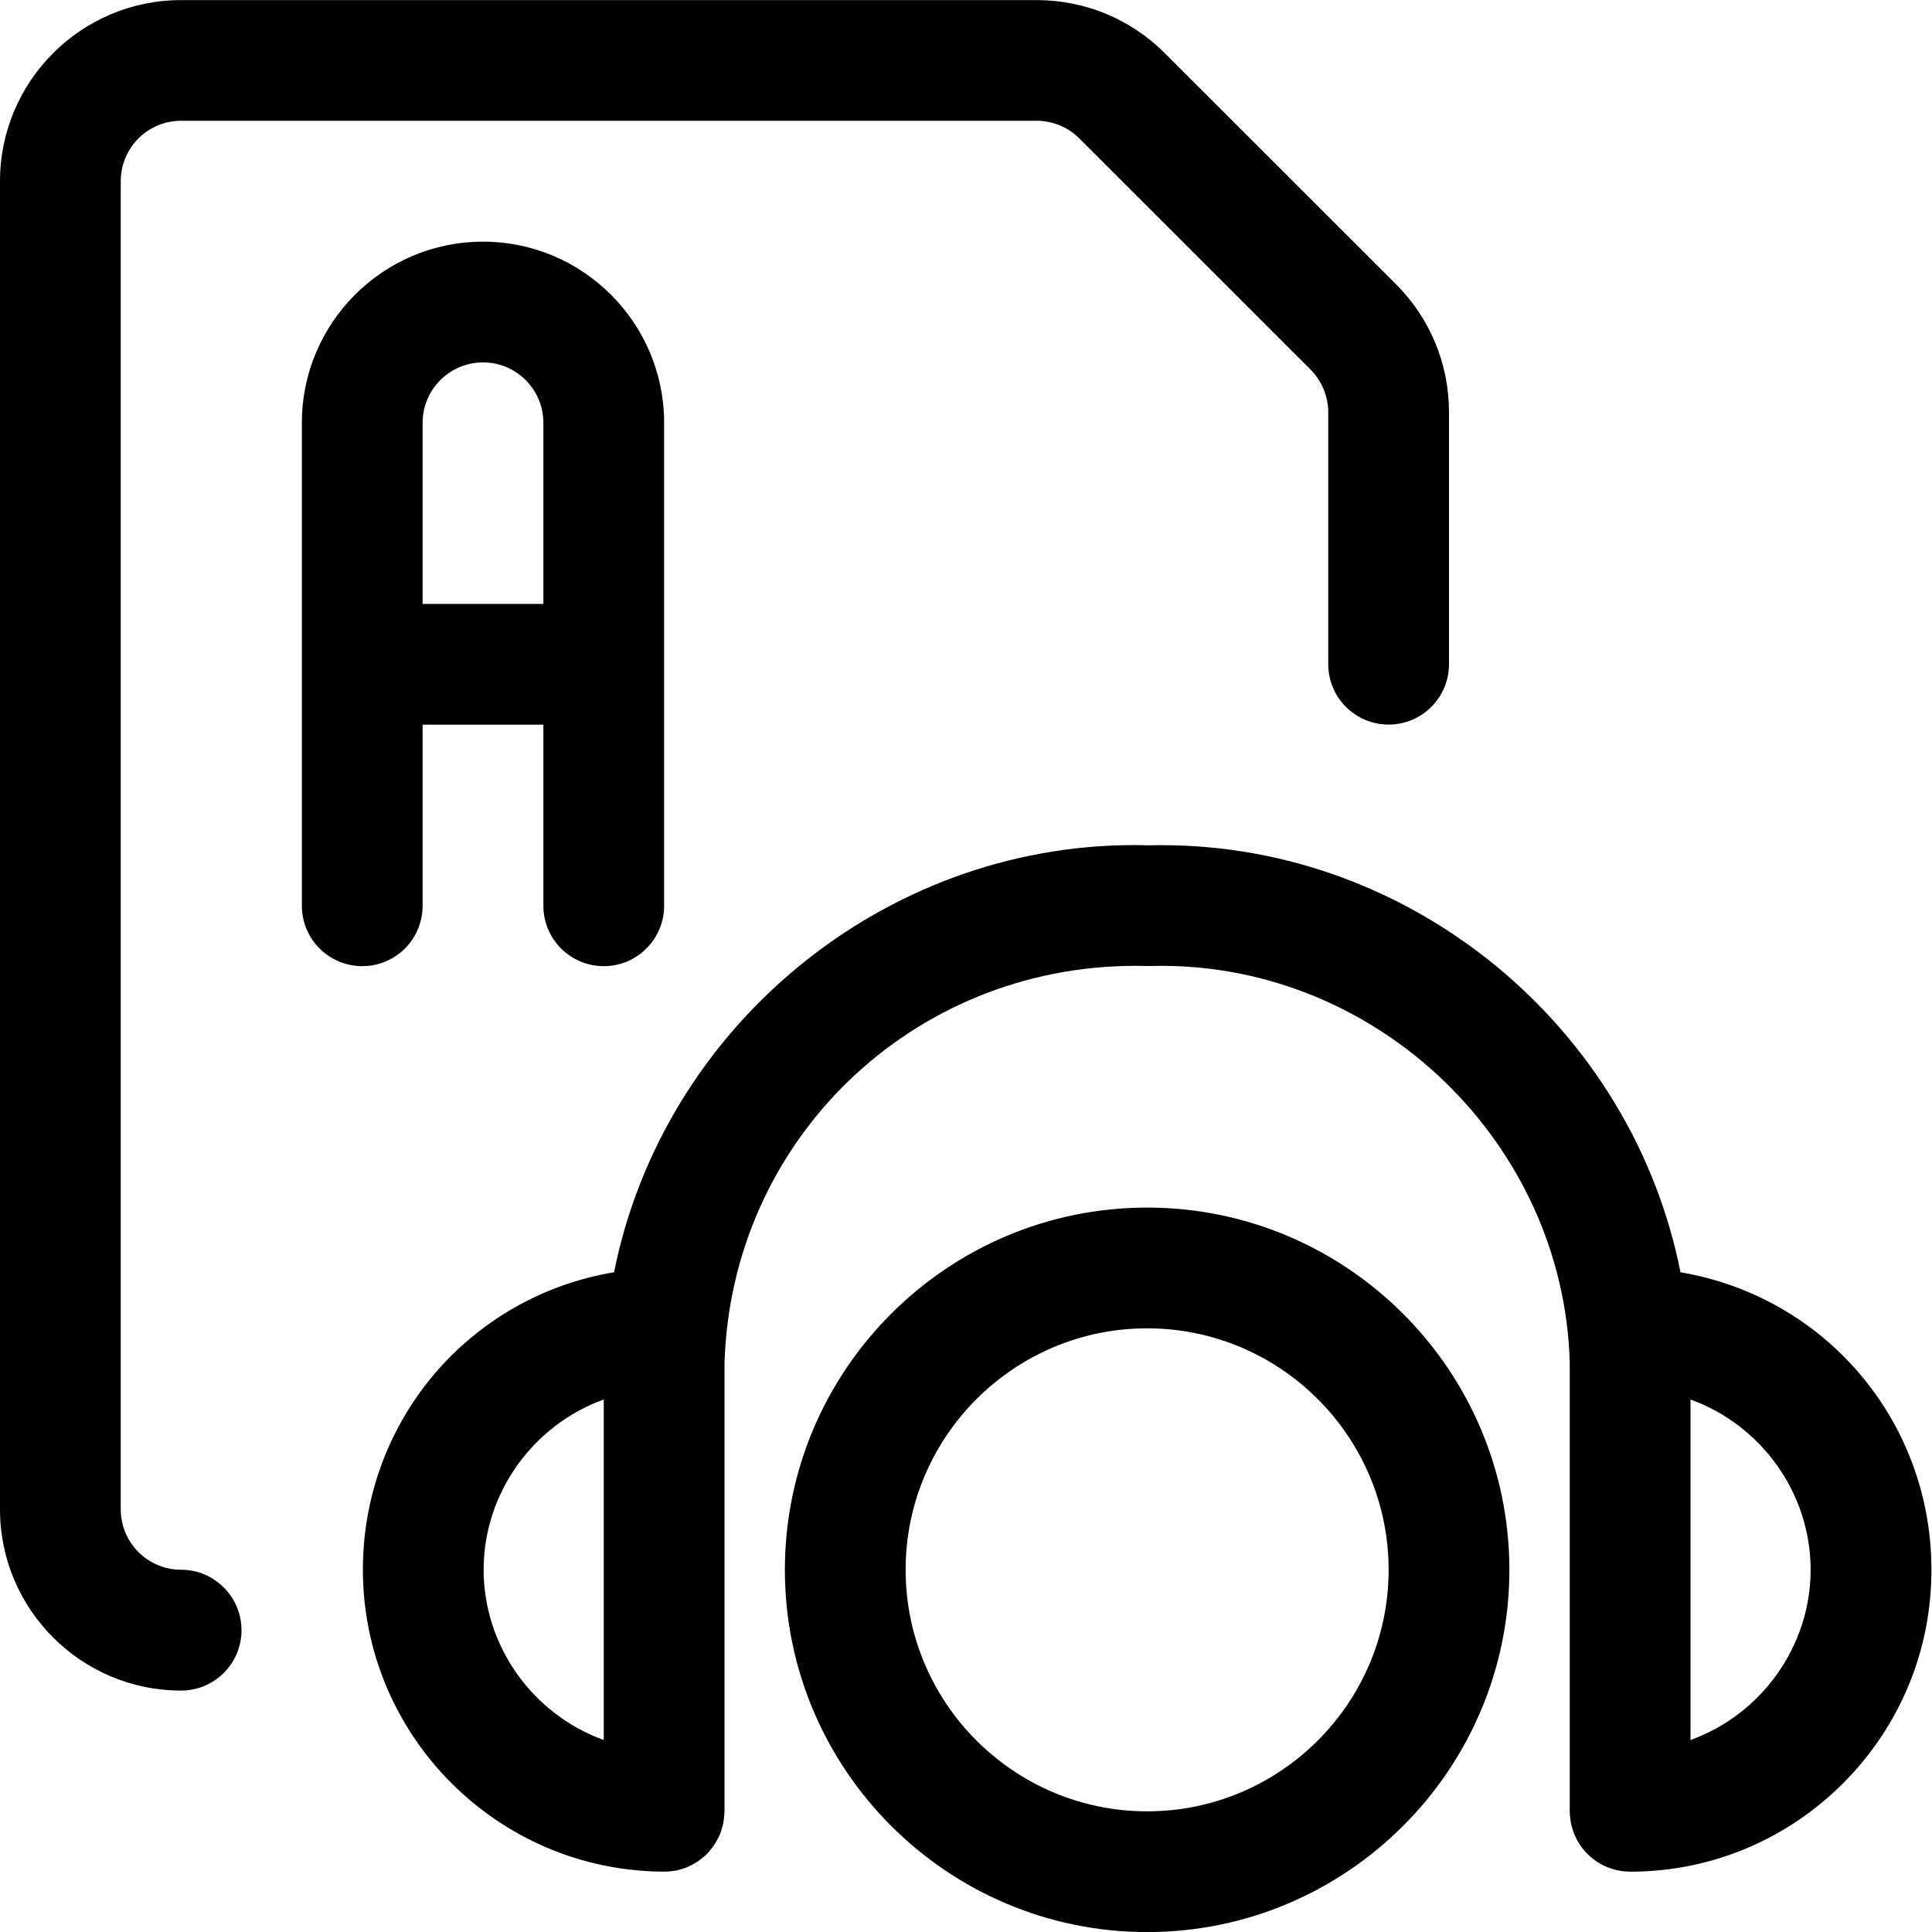 <?xml version="1.0" encoding="utf-8"?>
<!-- Generator: Adobe Illustrator 22.1.0, SVG Export Plug-In . SVG Version: 6.00 Build 0)  -->
<svg version="1.1" id="Layer_1" xmlns="http://www.w3.org/2000/svg" xmlns:xlink="http://www.w3.org/1999/xlink" x="0px" y="0px"
	 viewBox="0 0 24 24" style="enable-background:new 0 0 24 24;" xml:space="preserve">
<title>audio-book-exam-a</title>
<g>
	<path d="M2.25,21.001c-1.241,0-2.25-1.009-2.25-2.25v-16.5c0-1.241,1.009-2.25,2.25-2.25h10.629
		c0.601,0.001,1.166,0.235,1.591,0.66l2.872,2.87C17.767,3.957,18,4.522,18,5.123v3.128c0,0.414-0.336,0.75-0.75,0.75
		s-0.75-0.336-0.75-0.75V5.123c0-0.198-0.08-0.391-0.219-0.531l-2.872-2.871c-0.142-0.142-0.33-0.22-0.53-0.221H2.25
		c-0.414,0-0.75,0.336-0.75,0.75v16.5c0,0.414,0.336,0.75,0.75,0.75S3,19.837,3,20.251S2.664,21.001,2.25,21.001z"/>
	<path d="M7.5,12.002c-0.414,0-0.75-0.336-0.75-0.75v-2.25h-1.5v2.25c0,0.414-0.336,0.75-0.75,0.75s-0.75-0.336-0.75-0.75v-6
		c0-1.241,1.009-2.25,2.25-2.25s2.25,1.009,2.25,2.25v6C8.25,11.666,7.914,12.002,7.5,12.002z M6.75,7.502v-2.25
		c0-0.414-0.336-0.75-0.75-0.75s-0.75,0.336-0.75,0.75v2.25H6.75z"/>
	<path d="M14.25,24.001c-2.481,0-4.5-2.019-4.5-4.5s2.019-4.5,4.5-4.5s4.5,2.019,4.5,4.5S16.731,24.001,14.25,24.001z M14.25,16.501
		c-1.654,0-3,1.346-3,3s1.346,3,3,3c1.654,0,3-1.346,3-3S15.905,16.501,14.25,16.501z"/>
	<path d="M20.25,23.25c-0.302,0-0.573-0.18-0.691-0.458c-0.004-0.01-0.009-0.024-0.013-0.036c-0.014-0.039-0.024-0.073-0.031-0.108
		c-0.003-0.015-0.007-0.044-0.008-0.059c-0.004-0.025-0.007-0.056-0.007-0.088v-5.582c-0.08-2.708-2.356-4.921-5.074-4.921
		c-0.051,0-0.103,0.001-0.155,0.002c-0.07-0.001-0.118-0.002-0.165-0.002c-2.782,0-5.026,2.171-5.106,4.942L9,22.5
		c0,0.017-0.003,0.058-0.006,0.076c-0.002,0.026-0.005,0.052-0.01,0.077c-0.003,0.016-0.013,0.05-0.018,0.065
		c-0.007,0.026-0.015,0.052-0.025,0.075c-0.006,0.015-0.023,0.048-0.032,0.062c-0.01,0.021-0.024,0.045-0.039,0.068
		c-0.008,0.012-0.03,0.04-0.04,0.051c-0.017,0.022-0.033,0.041-0.05,0.058c-0.019,0.019-0.037,0.034-0.056,0.048
		c-0.017,0.015-0.035,0.03-0.055,0.043c-0.022,0.015-0.044,0.027-0.067,0.039c-0.022,0.012-0.042,0.023-0.063,0.032
		c-0.03,0.013-0.065,0.024-0.101,0.033c-0.008,0.002-0.017,0.005-0.024,0.007C8.351,23.245,8.301,23.25,8.25,23.25
		c-2.07-0.005-3.747-1.692-3.742-3.76c0.005-1.848,1.327-3.385,3.12-3.686c0.61-3.044,3.339-5.306,6.46-5.306
		c0.061,0,0.122,0.001,0.183,0.003c0.04-0.002,0.101-0.002,0.162-0.002c3.117,0,5.838,2.261,6.443,5.306
		c1.791,0.302,3.112,1.839,3.117,3.686c0.003,1.001-0.385,1.944-1.091,2.655c-0.706,0.71-1.647,1.103-2.649,1.105
		C20.252,23.25,20.251,23.25,20.25,23.25L20.25,23.25z M21,21.615c0.877-0.316,1.495-1.162,1.492-2.121
		C22.49,18.541,21.873,17.7,21,17.385L21,21.615z M7.5,17.385c-0.873,0.315-1.49,1.156-1.492,2.109
		c-0.002,0.959,0.615,1.805,1.492,2.121V17.385z"/>
</g>
</svg>
